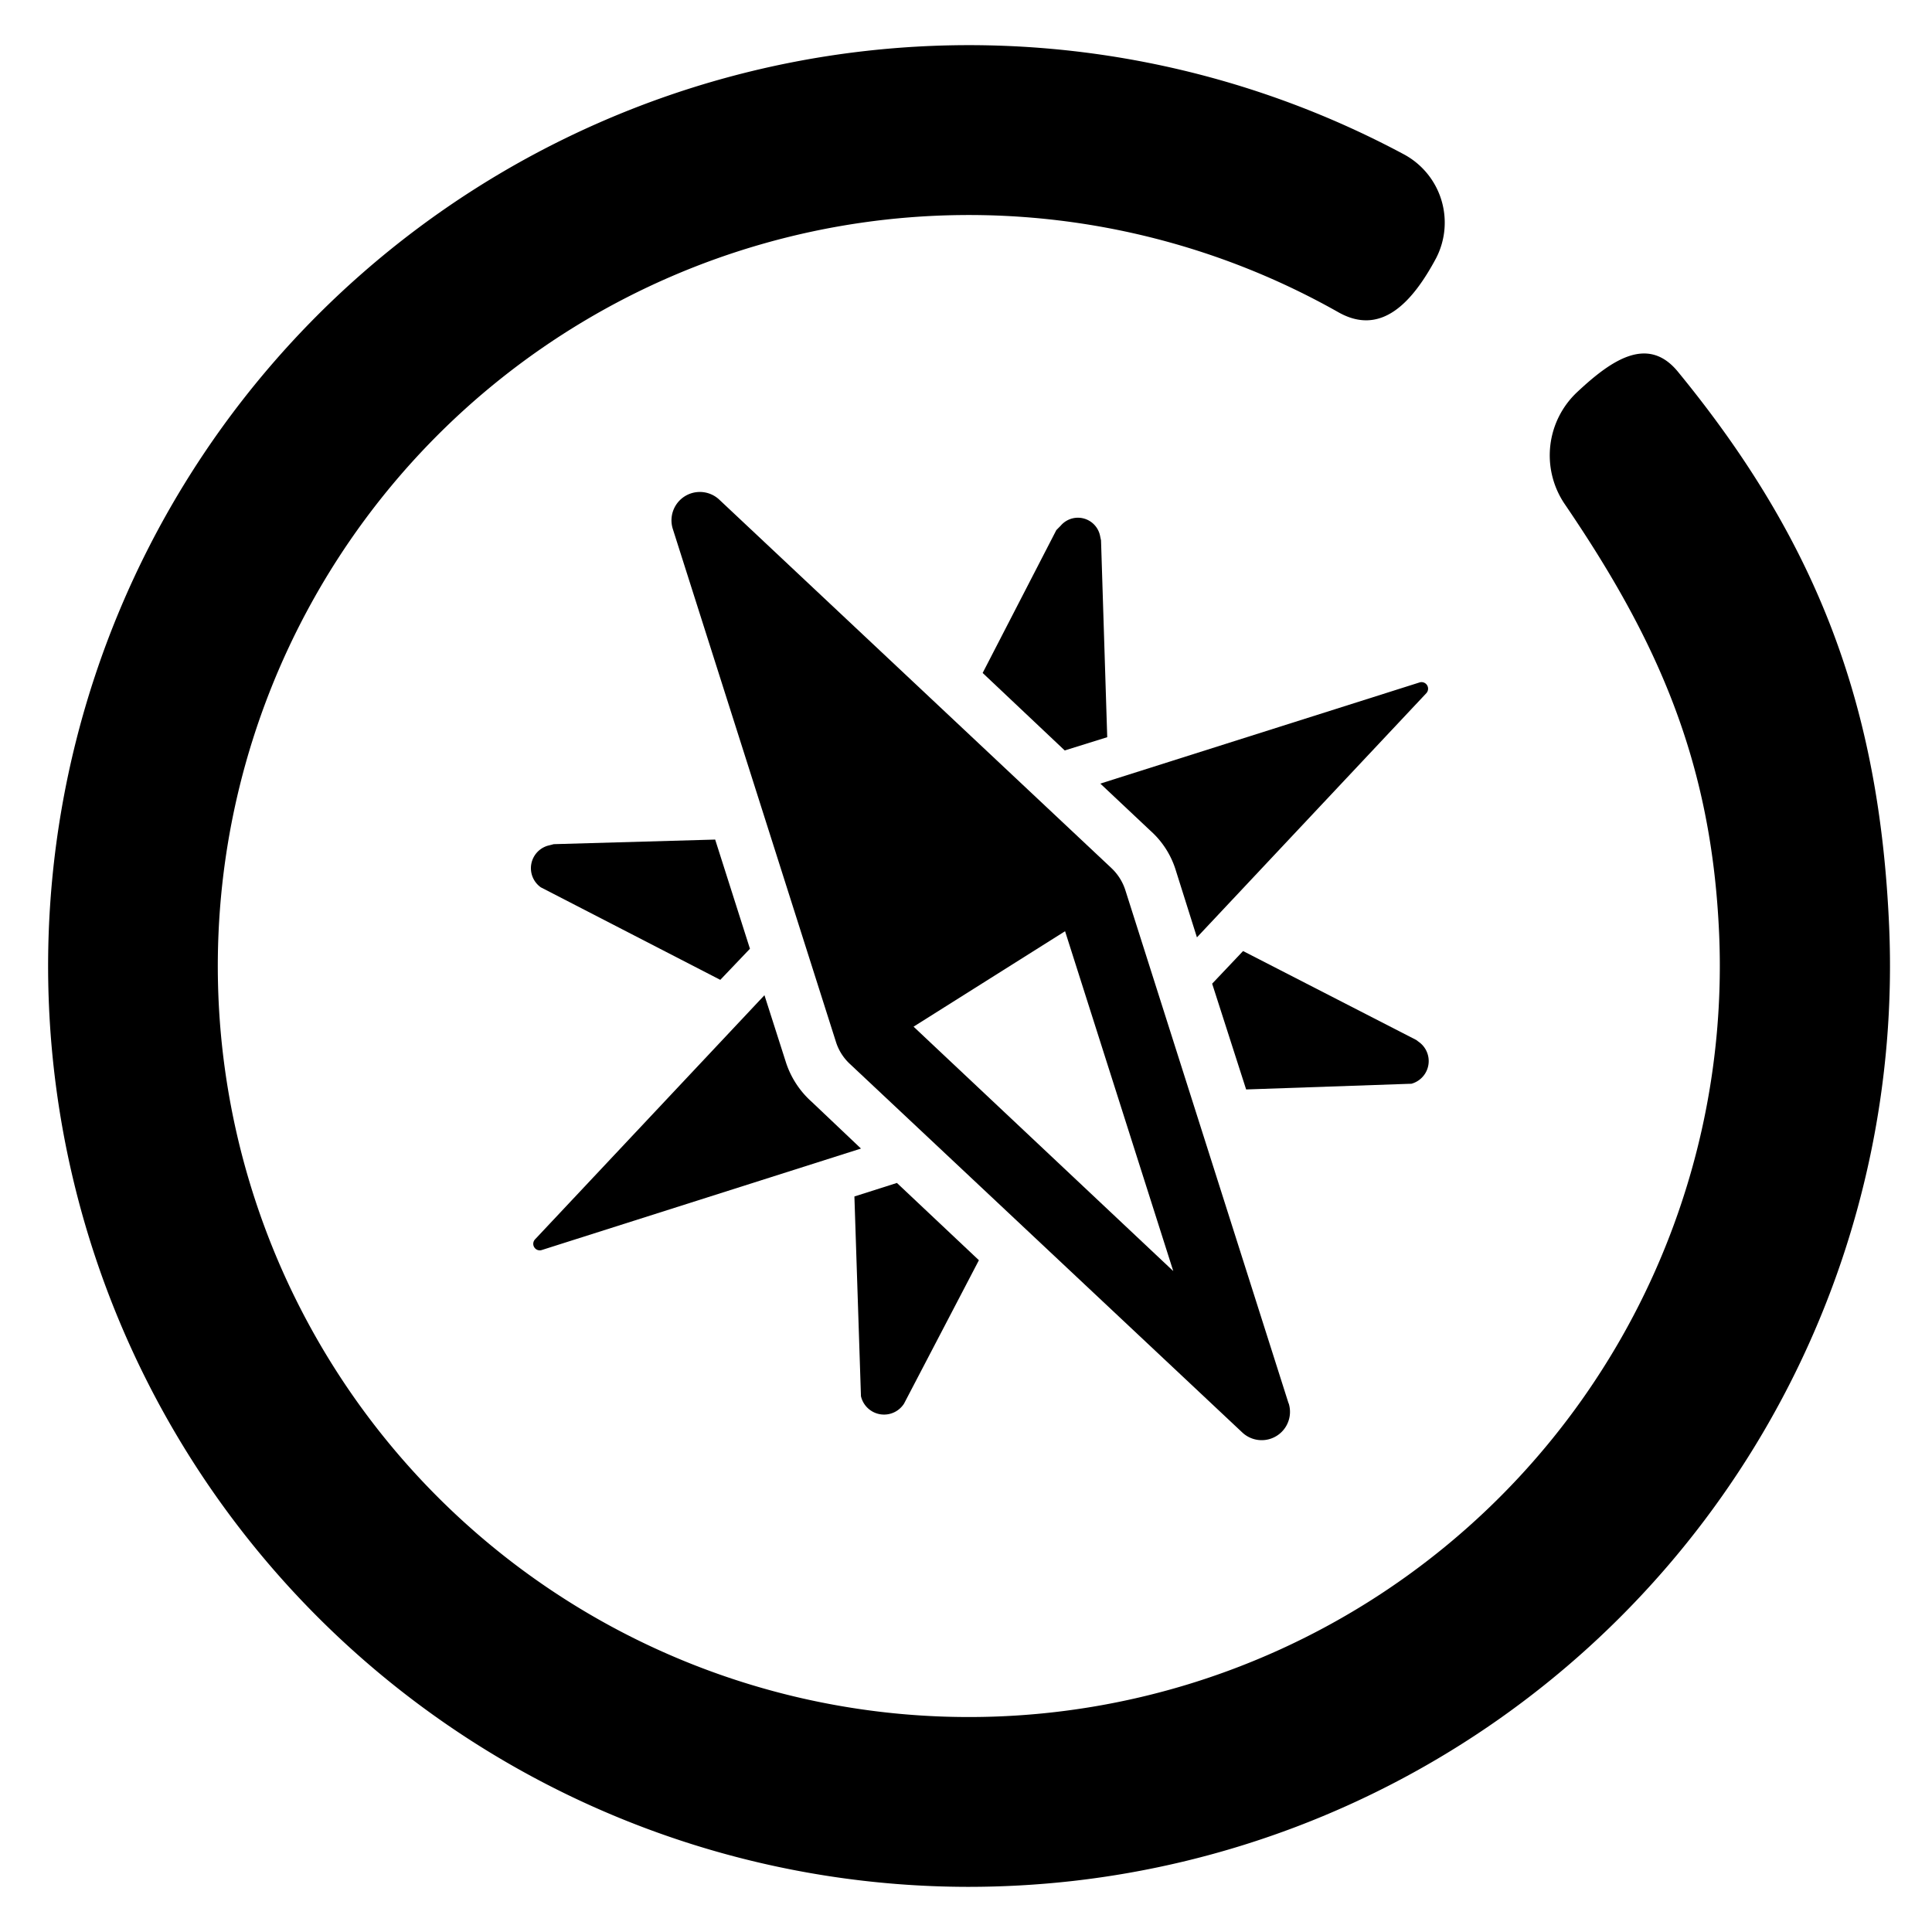 <svg xmlns="http://www.w3.org/2000/svg" viewBox="0 0 1000 1000"><defs><style>.a{fill:currentColor;}</style></defs><title>evangelist-notext-color</title><path class="a" d="M546.75,274.39l-38.13,73.93,42.48,40.11,22-6.86-3.21-101.86-.49-2.33A11.7,11.7,0,0,0,549,272.11Z"/><path class="a" d="M738.27,358.79,619.53,485.18l-10.86-34.44A45.12,45.12,0,0,0,595.47,430l-25.94-24.41,165.26-52.37a3.39,3.39,0,0,1,4.37,3.55A3.46,3.46,0,0,1,738.27,358.79Z"/><path class="a" d="M728.73,561,645,563.9l-17.59-54.75,16-16.89,89.58,46,1.94,1.45a12.17,12.17,0,0,1-4.4,21.24Z"/><path class="a" d="M279.93,459.28a12.13,12.13,0,0,1,3.61-21.55l3.08-.79,83.55-2.38,18,56.51-15.35,16.1Z"/><path class="a" d="M280.46,647l165.18-52.51-25.46-24.15a46.67,46.67,0,0,1-13.55-21l-10.95-34.22L276.94,641.48a3.42,3.42,0,0,0-.91,2,3.33,3.33,0,0,0,.52,2.13,3.37,3.37,0,0,0,1.71,1.38A3.45,3.45,0,0,0,280.46,647Z"/><path class="a" d="M506.68,652.29l-42.44-40-22,7,3.39,103.39a12.27,12.27,0,0,0,22.3,3.83Z"/><path class="a" d="M666.94,726.31,582.5,460.82a27,27,0,0,0-7.21-11.48l-203-190.73a14.69,14.69,0,0,0-24.06,15.12l84.44,265.5a26.35,26.35,0,0,0,7.25,11.48L643,741.44a14.65,14.65,0,0,0,24-15.13ZM472.86,531.4,551.28,482l56,175.91Z"/><path class="a" d="M500.57,976.63a476.63,476.63,0,1,1,226-896.79,40.11,40.11,0,0,1,16.76,53.78c-12.19,22.78-28.33,40.59-50.58,28A388.72,388.72,0,1,0,889.82,483.38c-3.87-89.15-31.84-151.9-80-222.58a44.89,44.89,0,0,1,6.68-58c17.86-16.71,36.5-29.29,52-10.38C941.05,280.9,972.89,366,977.82,479.59a476.64,476.64,0,0,1-422.54,494A483.23,483.23,0,0,1,500.57,976.63Z"/></svg>
